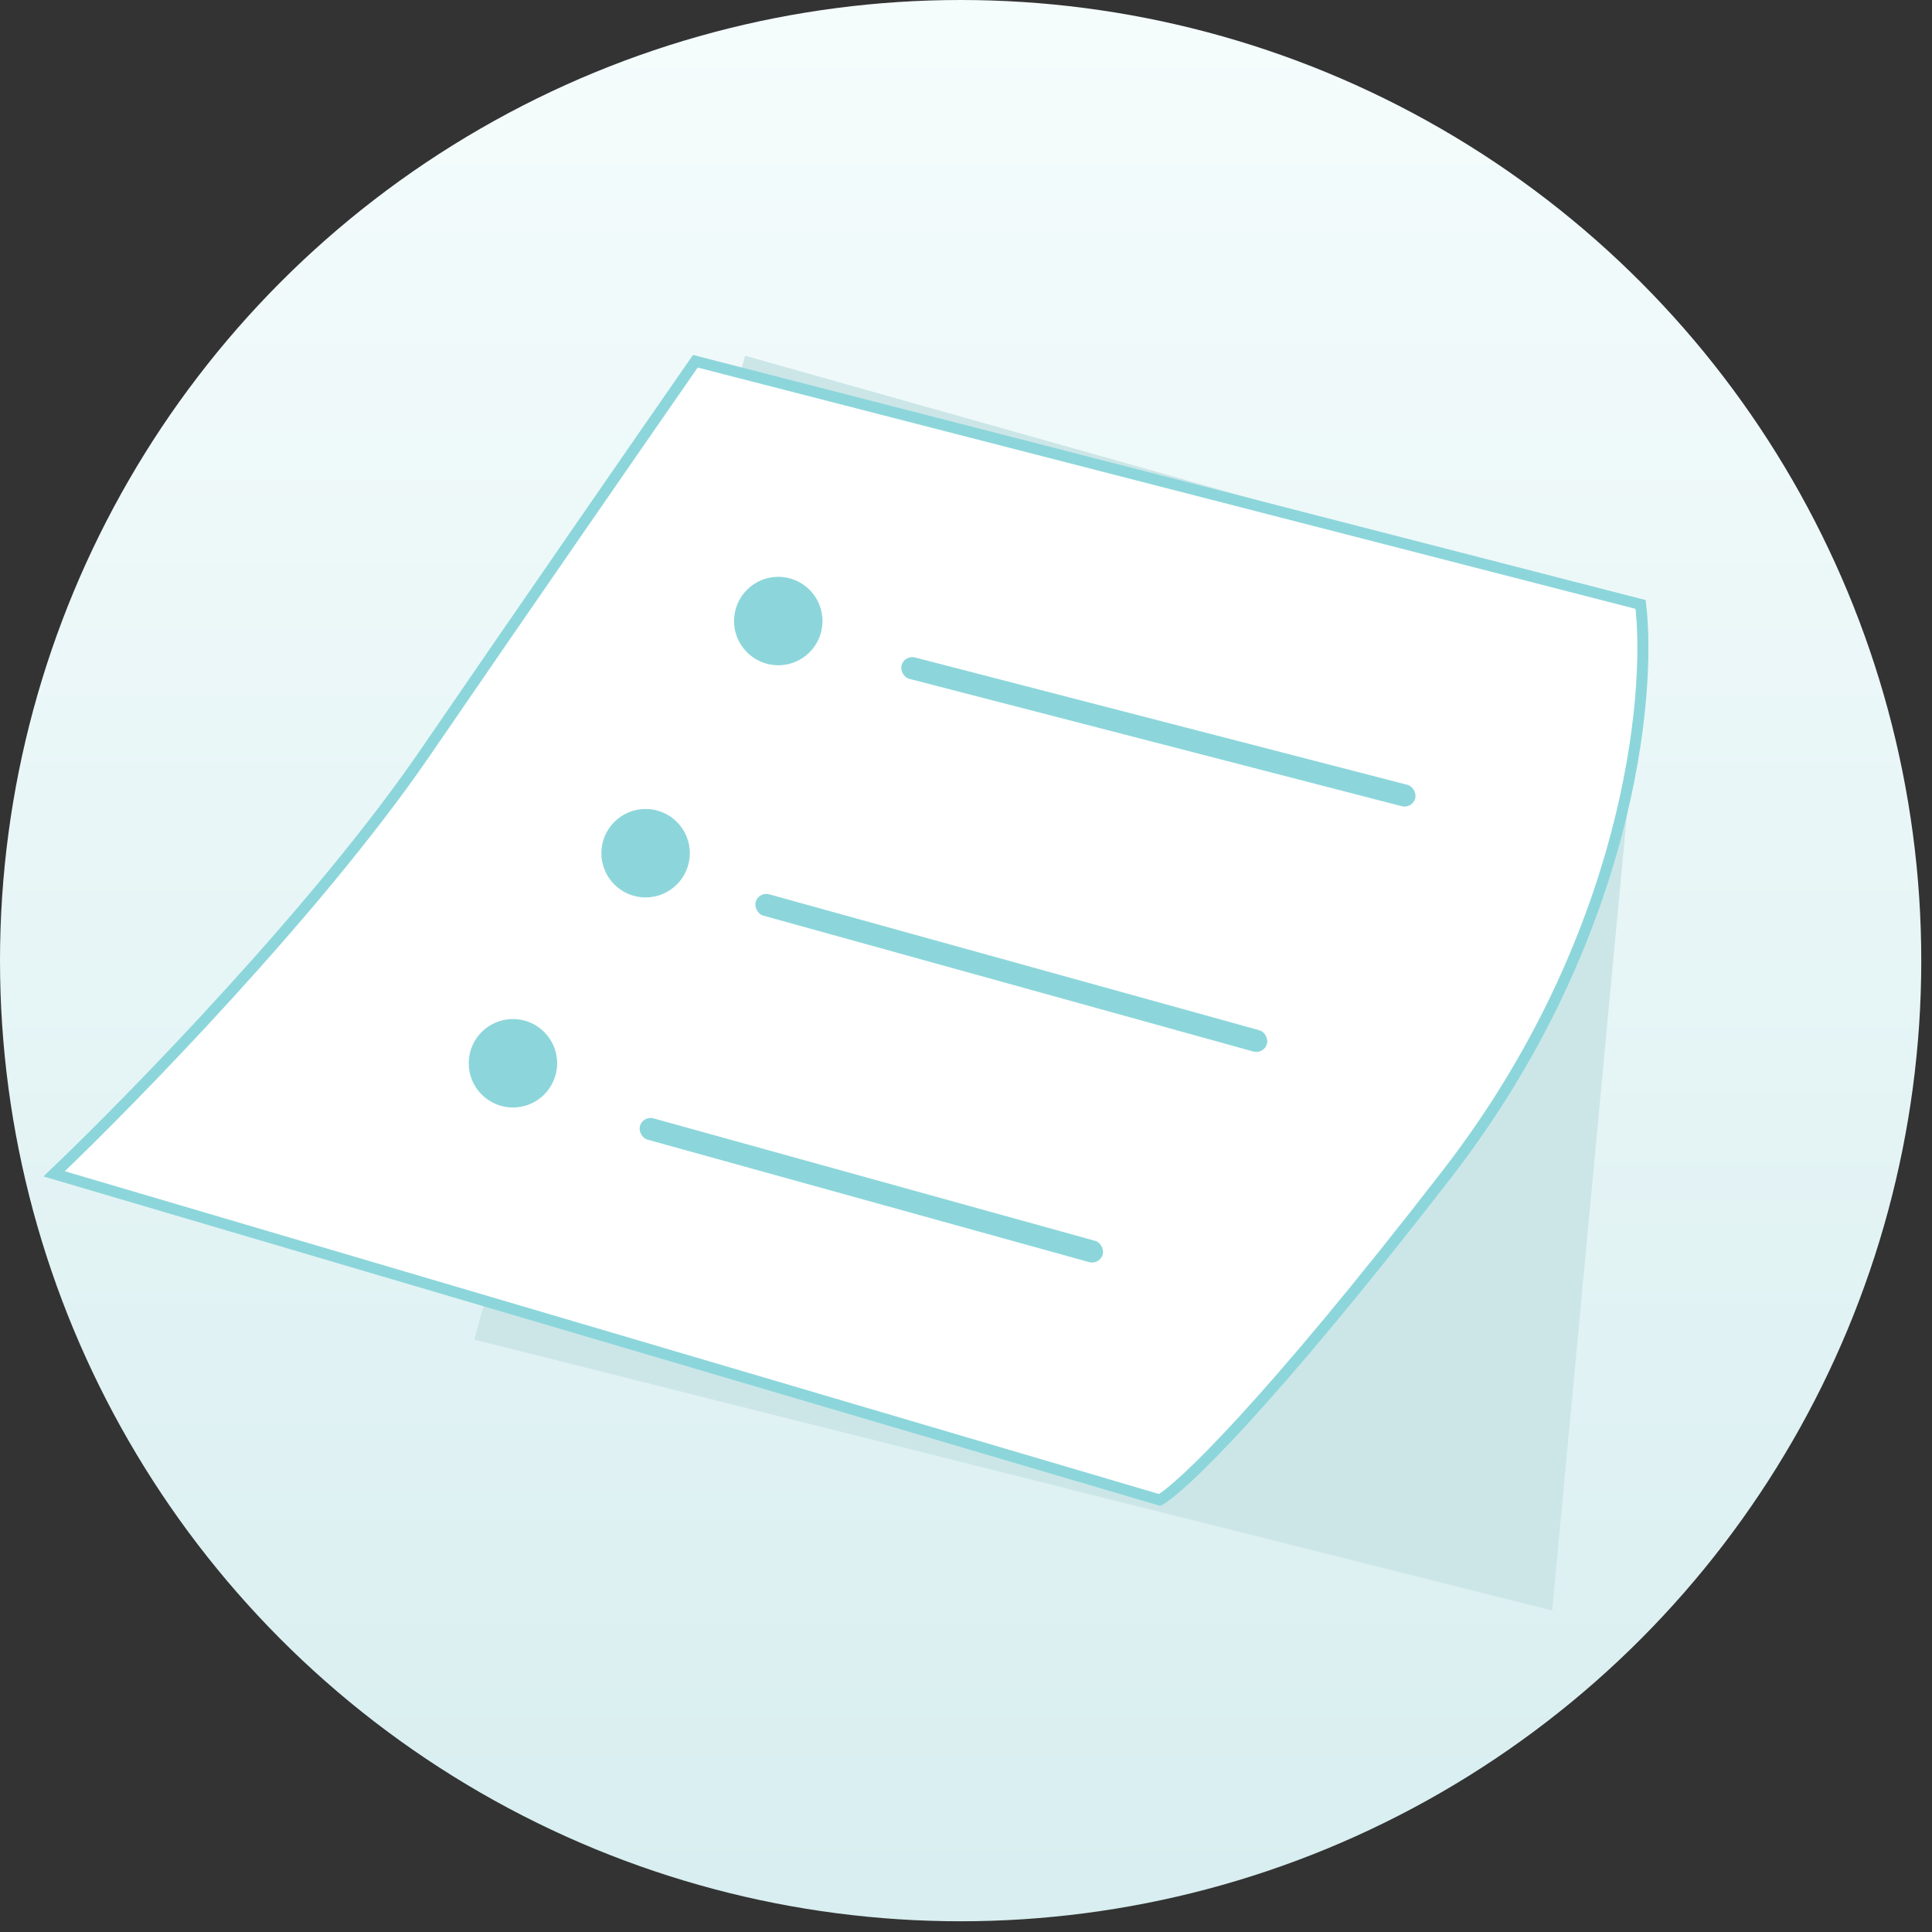<svg width="143" height="143" viewBox="0 0 143 143" fill="none" xmlns="http://www.w3.org/2000/svg">
<rect x="0" y="0" width="143" height="143" fill="#333333" stroke="none"/>
<circle cx="71.103" cy="71.103" r="71.103" fill="url(#paint0_linear_18341_31500)"/>
<path d="M55.15 26.328L121.841 45.149L114.886 119.205L35.102 99.156L55.15 26.328Z" fill="#CCE6E8"/>
<path d="M121.432 44.74L51.468 26.738C48.058 31.647 39.275 44.331 31.42 55.787C23.564 67.243 9.871 81.29 4.007 86.882L85.836 111.022C87.336 110.203 93.692 104.23 107.112 86.882C120.532 69.534 122.25 51.559 121.432 44.74Z" fill="white" stroke="#8CD6DB" stroke-width="0.818"/>
<circle cx="57.605" cy="45.967" r="3.273" fill="#8CD6DB"/>
<circle cx="47.785" cy="63.151" r="3.273" fill="#8CD6DB"/>
<circle cx="37.966" cy="78.699" r="3.273" fill="#8CD6DB"/>
<rect x="56.148" y="65.976" width="39.278" height="1.637" rx="0.818" transform="rotate(15.5 56.148 65.976)" fill="#8CD6DB"/>
<rect x="47.582" y="82.559" width="35.552" height="1.637" rx="0.818" transform="rotate(15.5 47.582 82.559)" fill="#8CD6DB"/>
<rect x="66.931" y="48.459" width="39.278" height="1.637" rx="0.818" transform="rotate(14.5 66.931 48.459)" fill="#8CD6DB"/>
<defs>
<linearGradient id="paint0_linear_18341_31500" x1="71.103" y1="0" x2="71.103" y2="142.206" gradientUnits="userSpaceOnUse">
<stop stop-color="#F5FCFC"/>
<stop offset="1" stop-color="#D8EEF0"/>
</linearGradient>
</defs>
</svg>
